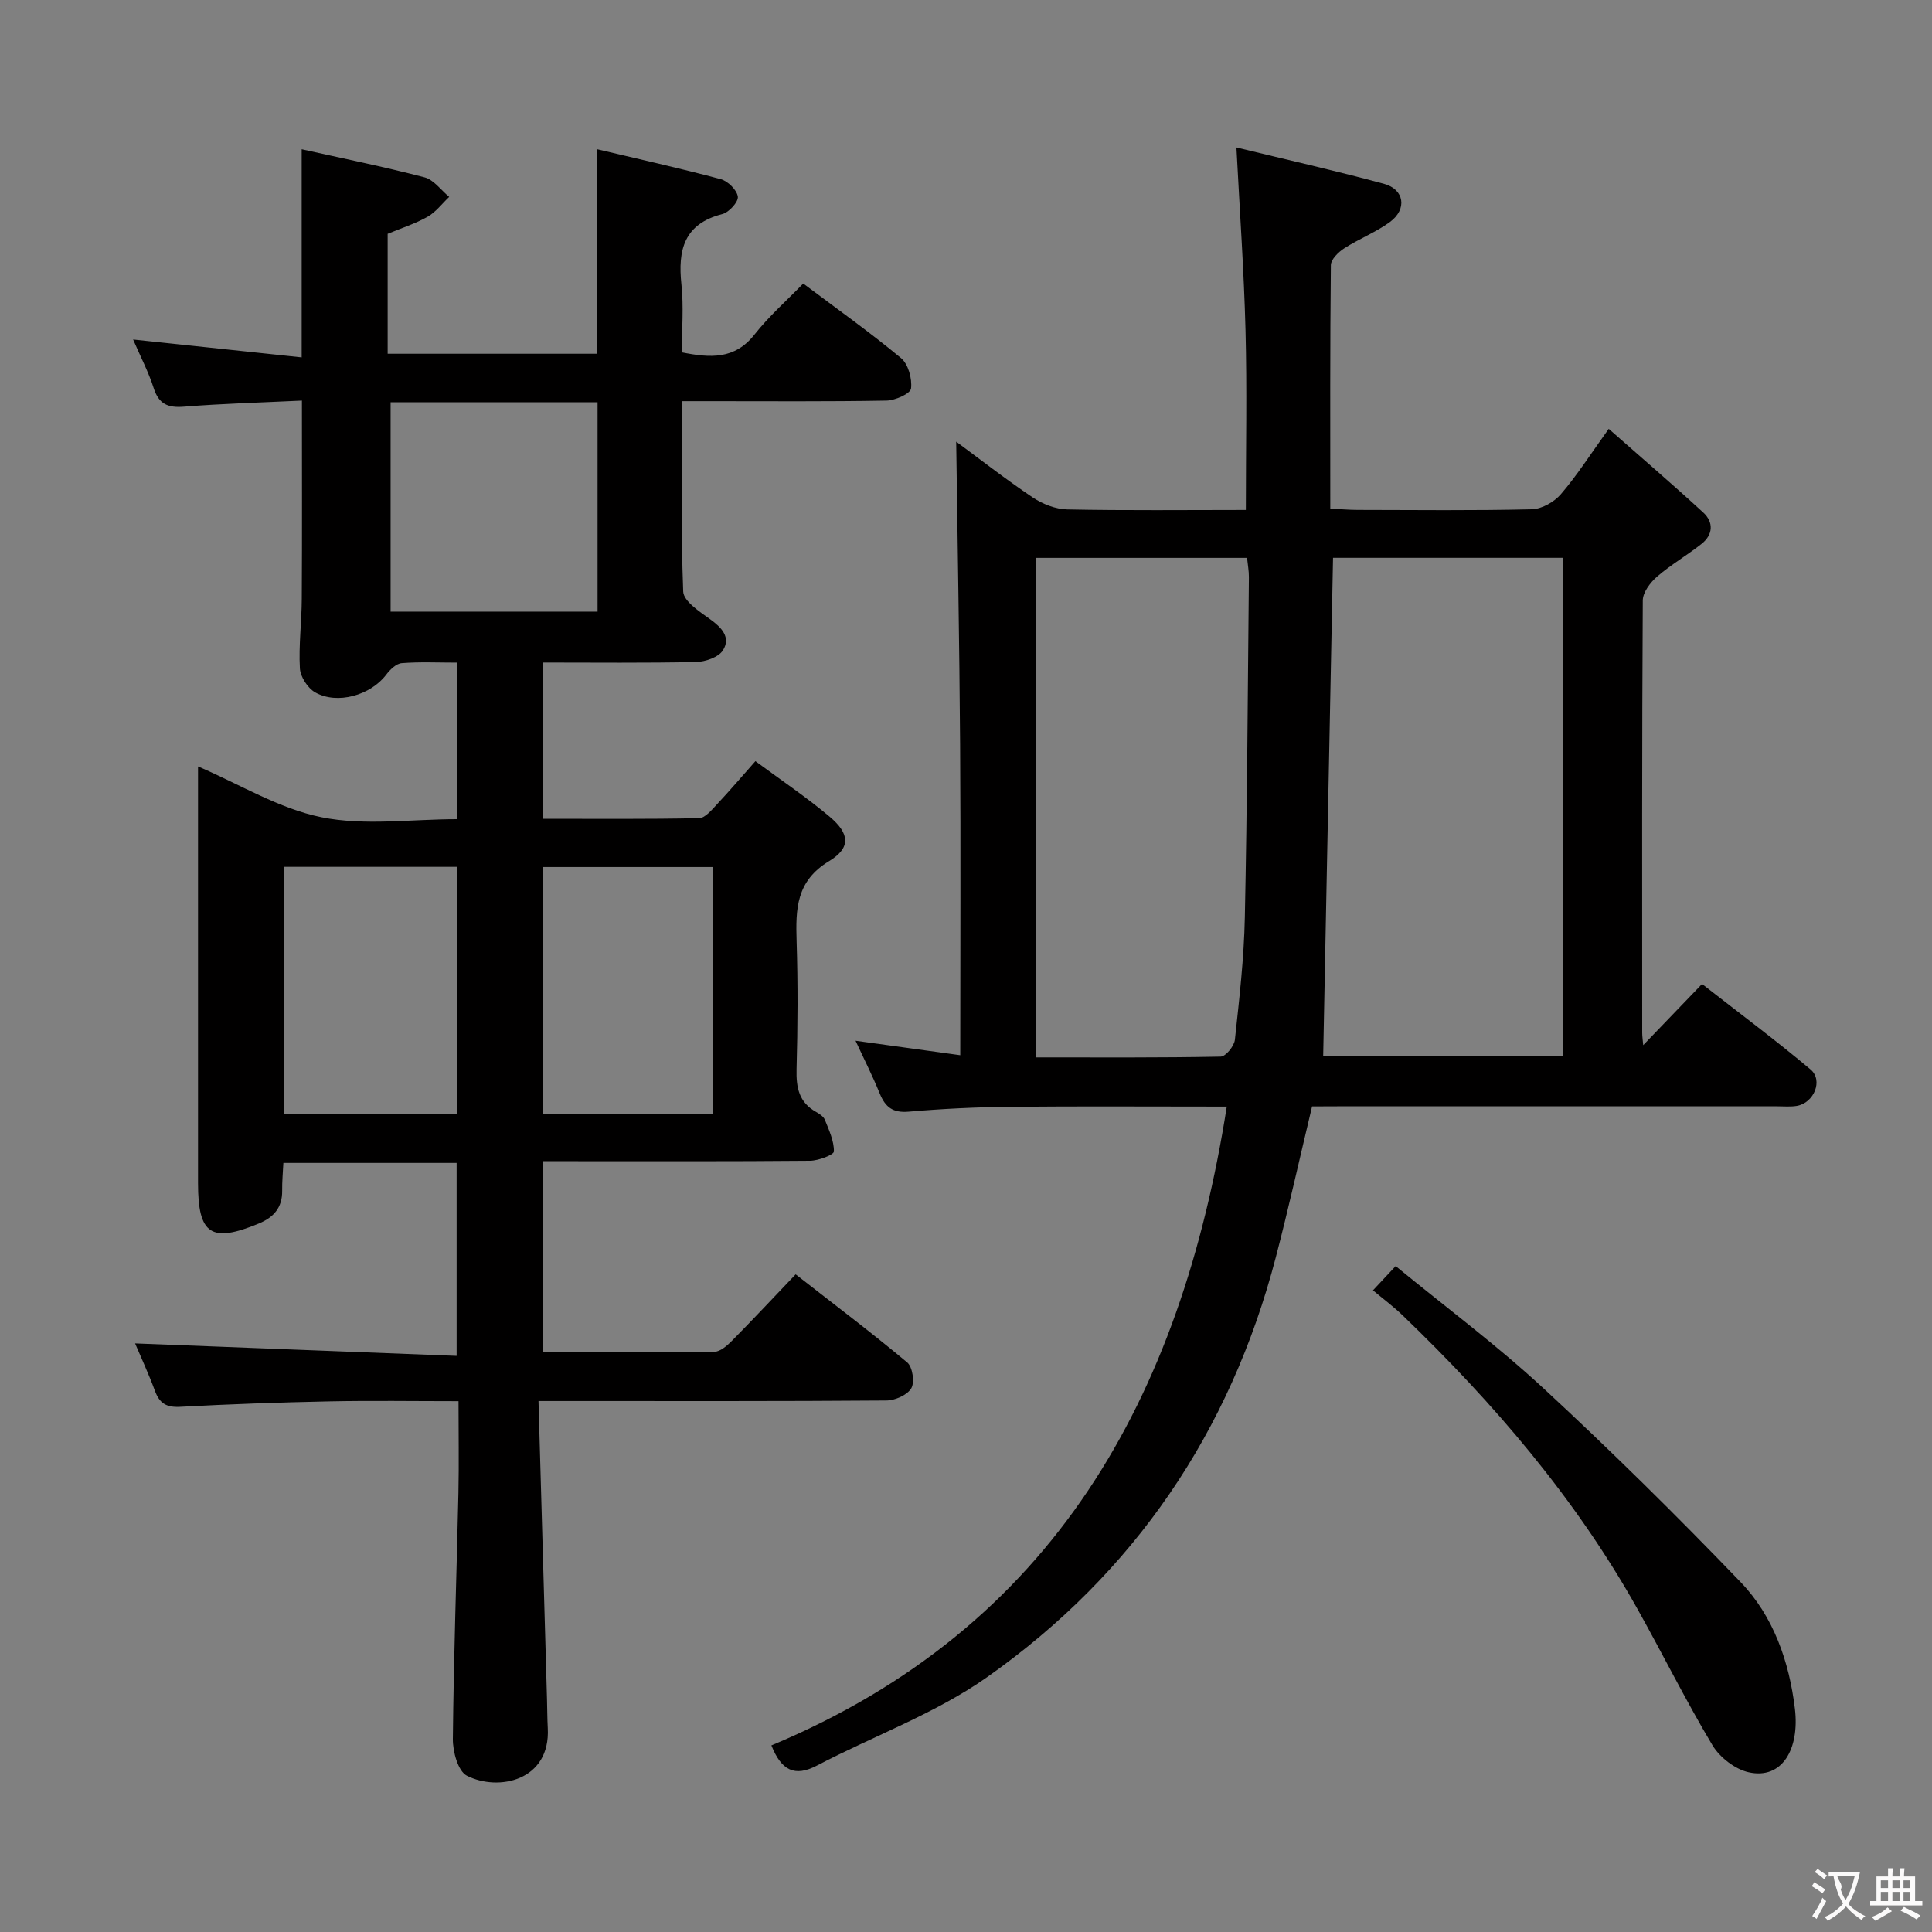 <svg enable-background="new 0 0 400 400" viewBox="0 0 400 400" xmlns="http://www.w3.org/2000/svg"><rect x="0" y="0" width="400" height="400" fill="#808080" stroke="none"/><g fill="#010000"><path d="m111.49 290.07c.6 21.16 1.18 41.45 1.76 61.74.06 2 .05 4 .16 5.99.58 10.88-10.23 13.16-16.75 9.84-1.83-.93-2.93-4.99-2.9-7.61.17-16.98.77-33.95 1.15-50.92.13-6.13.02-12.27.02-19.01-9.18 0-17.95-.14-26.72.04-10.31.21-20.63.57-30.92 1.13-2.85.15-4.26-.73-5.21-3.3-1.31-3.55-2.91-7-4.11-9.83 22.1.86 44.12 1.71 66.57 2.58 0-13.82 0-26.71 0-39.95-11.73 0-23.49 0-35.87 0-.09 1.92-.28 3.84-.25 5.76.04 3.47-1.72 5.49-4.82 6.78-9.86 4.09-12.6 2.31-12.6-8.33 0-27 0-53.99 0-80.99 0-1.8 0-3.6 0-5.31 8.64 3.7 16.77 8.74 25.55 10.52 8.93 1.81 18.51.4 28.09.4 0-10.96 0-21.36 0-32.41-3.92 0-7.71-.19-11.47.11-1.14.09-2.42 1.34-3.21 2.39-3.21 4.23-10.11 6.27-14.72 3.65-1.54-.88-3.05-3.21-3.15-4.96-.27-4.79.37-9.61.39-14.43.08-13.44.03-26.89.03-41.01-8.23.4-16.33.61-24.4 1.26-3.38.27-5.23-.54-6.3-3.87-1.05-3.29-2.68-6.39-4.25-10.04 11.85 1.26 23.22 2.46 34.9 3.7 0-14.72 0-28.59 0-43.09 8.46 1.89 17 3.61 25.42 5.81 1.93.5 3.43 2.66 5.12 4.05-1.48 1.4-2.76 3.14-4.48 4.12-2.57 1.45-5.45 2.36-8.26 3.53v24.83h43.26c0-14.06 0-27.82 0-42.37 8.51 2.02 17.15 3.93 25.7 6.22 1.48.4 3.35 2.24 3.54 3.62.15 1.08-1.83 3.26-3.21 3.61-7.94 2.03-9.23 7.42-8.47 14.55.49 4.59.09 9.28.09 14.08 5.86 1.17 10.94 1.53 15.06-3.71 2.96-3.76 6.62-6.98 10.07-10.54 7.05 5.3 13.85 10.12 20.24 15.43 1.51 1.25 2.33 4.27 2.08 6.31-.13 1.06-3.27 2.46-5.07 2.5-12.16.22-24.33.12-36.49.12-1.78 0-3.56 0-5.87 0 0 13.51-.24 26.47.26 39.41.08 2 3.37 4.15 5.54 5.71 2.42 1.73 4.36 3.77 2.7 6.44-.9 1.45-3.65 2.4-5.58 2.44-10.46.23-20.92.11-31.71.11v32.35c10.79 0 21.57.1 32.35-.13 1.28-.03 2.66-1.77 3.76-2.94 2.6-2.77 5.06-5.67 7.89-8.86 5.31 3.93 10.56 7.45 15.36 11.49 4.16 3.5 4.47 6.44-.11 9.21-6.86 4.15-6.92 9.95-6.72 16.58.28 8.82.23 17.67-.01 26.49-.1 3.8.49 6.86 4.02 8.84.71.4 1.57.96 1.84 1.64.85 2.13 1.91 4.38 1.87 6.56-.01.69-3.18 1.9-4.92 1.92-16.5.15-33 .09-49.49.09-1.81 0-3.61 0-5.79 0v39.57c11.87 0 23.65.07 35.42-.1 1.23-.02 2.64-1.24 3.63-2.24 4.32-4.37 8.52-8.86 13.23-13.8 8.08 6.31 15.75 12.09 23.1 18.24 1.11.93 1.58 4.11.84 5.35-.84 1.41-3.37 2.52-5.18 2.53-21.83.17-43.66.11-65.49.11-1.79 0-3.59 0-6.51 0zm-30.62-206.78v43.34h42.85c0-14.62 0-28.87 0-43.34-14.54 0-28.78 0-42.85 0zm-22.1 96.18v51.19h35.89c0-17.14 0-34.02 0-51.19-11.99 0-23.73 0-35.89 0zm88.81.04c-11.98 0-23.53 0-35.2 0v51.1h35.2c0-17.07 0-33.83 0-51.1z"/><path d="m271.65 229.07c-2.55 10.65-4.83 20.98-7.5 31.21-9.43 36.17-29.32 65.47-59.76 86.94-10.72 7.56-23.51 12.17-35.25 18.32-4.64 2.43-7.37 1-9.43-4.17 58.44-24.42 84.8-71.96 94.28-132.26-15.35 0-30.15-.1-44.95.04-6.98.07-13.97.41-20.93 1.01-3.27.28-4.82-.95-5.97-3.76-1.5-3.69-3.31-7.25-5.01-10.93 7.08.98 14.05 1.94 21.68 3 0-22.07.11-43.19-.03-64.3-.14-21.07-.54-42.14-.81-62.73 4.57 3.37 10.05 7.65 15.81 11.53 2.05 1.38 4.76 2.45 7.19 2.5 12.29.25 24.58.11 36.97.11 0-12.76.25-25.01-.07-37.25-.32-12.26-1.19-24.5-1.88-37.8 10.43 2.54 20.54 4.81 30.54 7.52 4.24 1.15 4.85 5.26 1.24 7.91-2.92 2.14-6.41 3.49-9.47 5.46-1.21.78-2.75 2.29-2.76 3.48-.18 16.63-.12 33.26-.12 50.4 2.19.11 3.95.27 5.72.27 12 .02 24 .16 35.99-.13 2.07-.05 4.64-1.5 6.03-3.12 3.34-3.88 6.11-8.24 9.91-13.53 6.75 5.95 13.26 11.52 19.57 17.32 2.18 2.01 2.05 4.59-.35 6.49-2.99 2.37-6.34 4.3-9.22 6.79-1.4 1.21-2.94 3.25-2.95 4.93-.18 29.83-.13 59.65-.12 89.48 0 .76.12 1.52.21 2.59 4.07-4.23 7.83-8.14 12.18-12.67 7.99 6.24 15.4 11.76 22.45 17.69 2.69 2.26.72 6.97-2.86 7.56-1.3.21-2.66.08-3.99.08-30.33 0-60.65 0-90.98 0-1.82.02-3.63.02-5.36.02zm51.9-10.36c0-34.78 0-68.97 0-103.22-16.11 0-31.83 0-47.56 0-.68 34.59-1.36 68.86-2.04 103.22zm-65.36-103.21c-14.69 0-29.08 0-43.68 0v103.42c12.96 0 25.59.09 38.21-.16 1.05-.02 2.81-2.18 2.95-3.49.91-8.43 1.89-16.88 2.06-25.35.49-23.47.61-46.96.84-70.43.01-1.29-.24-2.58-.38-3.99z"/><path d="m284.26 267.15c1.83-1.95 2.95-3.15 4.7-5.02 10.4 8.53 20.95 16.38 30.55 25.26 14.02 12.97 27.64 26.4 40.87 40.17 6.82 7.09 10.06 16.51 11.23 26.18 1.02 8.41-2.66 14.74-9.57 13.19-2.83-.63-6-3.09-7.51-5.62-5.54-9.26-10.33-18.96-15.61-28.37-12.82-22.85-29.68-42.48-48.47-60.56-1.9-1.84-4.04-3.43-6.19-5.23z"/></g><path d="m377.9 391.2c-.2.3-.4.5-.6.8-.7-.6-1.4-1-2.2-1.5.2-.3.4-.5.5-.8.6.4 1.4.8 2.3 1.5zm-1.8 6.1c-.2-.2-.5-.4-.9-.6.4-.6.8-1.2 1.2-1.9s.7-1.3.9-1.9c.3.3.5.5.8.7-.7 1.3-1.4 2.6-2 3.7zm2.2-9c-.3.3-.5.5-.6.8-.6-.6-1.3-1.1-2-1.5.3-.3.5-.5.6-.7.6.5 1.3.9 2 1.4zm.3.2v-.9h2 4.5c-.3 1.3-.6 2.5-1 3.6s-.9 2.1-1.4 3c.4.5 1 1 1.6 1.4s1.2.8 1.9 1.1c-.3.2-.5.4-.8.8-.4-.3-1-.7-1.6-1.2s-1.2-1.1-1.6-1.6c-.5.6-1.1 1.1-1.7 1.6s-1.4.9-2.1 1.4c-.1-.3-.3-.5-.7-.8.6-.2 1.2-.5 1.9-1s1.4-1.1 2-1.8c-.5-.8-.9-1.6-1.2-2.5s-.6-2-.8-3.2c-.4.1-.7.1-1 .1zm2.5 2.7c.3 1 .7 1.7 1 2.2.3-.5.6-1.1 1-2s.6-1.9.9-3h-3.2-.4c.1.9 1.3 1.8.7 2.8z" fill="#fbfafa"/><path d="m396.5 388.5v1.5 3.6h1.5v.9c-.4 0-1 0-1.7 0h-7.9c-.5 0-.9 0-1.2 0v-.9h1.3v-3.5c0-.7 0-1.2 0-1.6h2.4c0-.8 0-1.4 0-1.7h1c0 .3-.1.8-.1 1.7h1.5c0-.8 0-1.4 0-1.7h1c0 .3-.1.9-.1 1.7zm-8.2 9.2c-.2-.3-.5-.5-.8-.8.8-.3 1.4-.6 1.9-.9s1-.7 1.4-1.1c.3.3.6.5.9.8-1.6 1-2.8 1.6-3.4 2zm2.6-6.8v-1.6h-1.5v1.6zm0 2.7v-1.9h-1.5v1.9zm2.4-2.7v-1.6h-1.5v1.6zm0 2.7v-1.9h-1.5v1.9zm.2 2 .7-.8c.4.2.9.5 1.6.8s1.3.7 1.8 1c-.3.3-.5.5-.8.8-.4-.3-1.5-1-3.3-1.8zm2-4.7v-1.6h-1.4v1.6zm0 2.7v-1.9h-1.4v1.9z" fill="#fbfafa"/></svg>